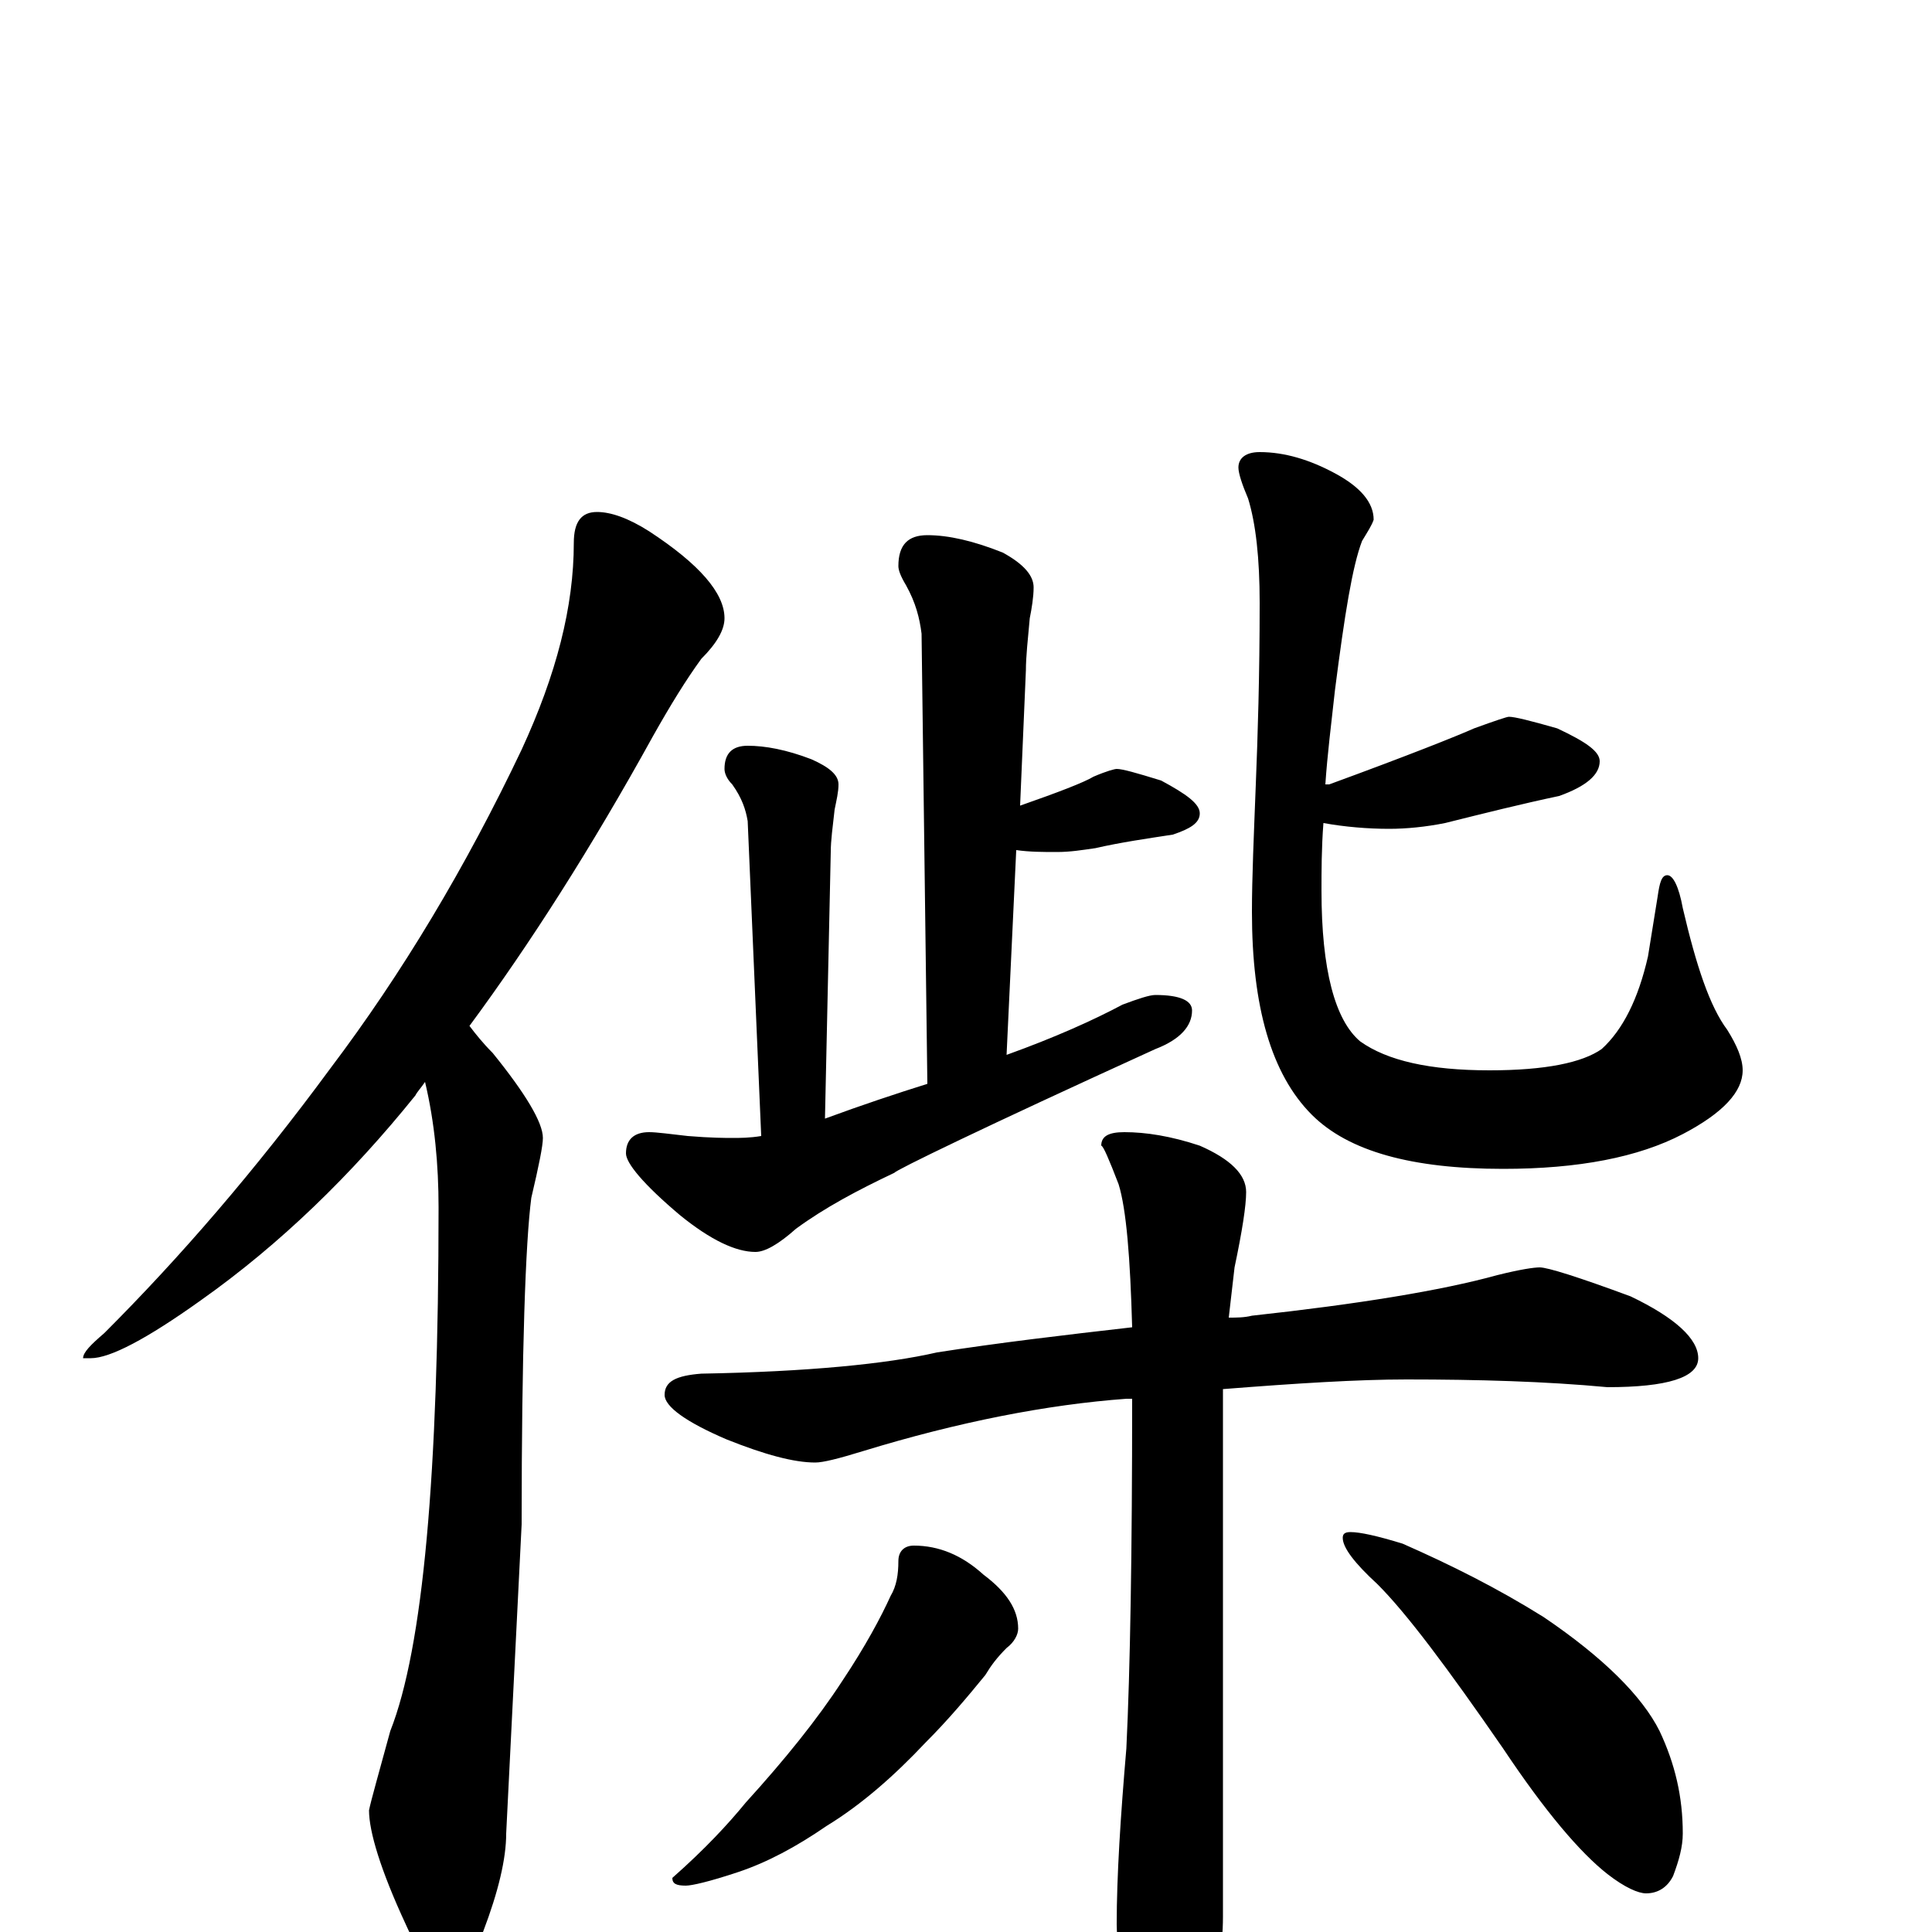<?xml version="1.0" encoding="utf-8" ?>
<!DOCTYPE svg PUBLIC "-//W3C//DTD SVG 1.1//EN" "http://www.w3.org/Graphics/SVG/1.1/DTD/svg11.dtd">
<svg version="1.1" id="Layer_1" xmlns="http://www.w3.org/2000/svg" xmlns:xlink="http://www.w3.org/1999/xlink" x="0px" y="145px" width="1000px" height="1000px" viewBox="0 0 1000 1000" enable-background="new 0 0 1000 1000" xml:space="preserve">
<g id="Layer_1">
<path id="glyph" transform="matrix(1 0 0 -1 0 1000)" d="M309,735C316,735 325,732 336,725C362,708 375,693 375,680C375,674 371,667 363,659C355,648 347,635 338,619C306,561 274,511 243,469C246,465 250,460 255,455C272,434 281,419 281,411C281,407 279,397 275,380C272,357 270,301 270,211l-8,-160C262,38 258,21 250,0C245,-15 240,-23 234,-23C226,-23 218,-14 210,4C197,32 191,52 191,63C192,68 196,82 202,104C219,147 227,237 227,375C227,397 225,419 220,440C218,437 216,435 215,433C182,392 145,356 104,327C76,307 57,297 47,297l-4,0C43,300 47,304 54,310C93,349 132,394 171,447C208,496 241,551 270,612C288,651 297,686 297,719C297,730 301,735 309,735M480,723C491,723 504,720 519,714C530,708 535,702 535,696C535,691 534,685 533,680C532,669 531,660 531,653l-3,-70C548,590 561,595 566,598C573,601 577,602 578,602C581,602 588,600 601,596C614,589 621,584 621,579C621,574 616,571 607,568C594,566 580,564 567,561C560,560 554,559 547,559C540,559 533,559 526,560l-5,-106C546,463 566,472 581,480C589,483 595,485 598,485C611,485 617,482 617,477C617,469 611,462 598,457C508,416 463,394 463,393C444,384 427,375 412,364C403,356 396,352 391,352C381,352 368,358 352,371C333,387 324,398 324,403C324,410 328,414 336,414C340,414 347,413 356,412C368,411 376,411 379,411C383,411 388,411 394,412l-7,163C386,581 384,587 379,594C376,597 375,600 375,602C375,610 379,614 387,614C396,614 407,612 420,607C429,603 434,599 434,594C434,590 433,586 432,581C431,572 430,565 430,559l-3,-138C446,428 464,434 480,439l-3,233C476,680 474,688 469,697C466,702 465,705 465,707C465,718 470,723 480,723M781,629C784,629 792,627 806,623C821,616 828,611 828,606C828,599 821,593 807,588C788,584 768,579 748,574C738,572 728,571 719,571C708,571 696,572 685,574C684,561 684,549 684,539C684,498 691,472 704,461C718,451 740,446 771,446C800,446 819,450 829,457C840,467 848,483 853,505l5,31C859,543 860,547 863,547C866,547 869,541 871,530C878,500 885,479 894,467C899,459 902,452 902,446C902,435 892,424 871,413C848,401 817,395 778,395C731,395 698,404 679,423C658,444 648,479 648,528C648,546 649,568 650,594C651,619 652,650 652,688C652,711 650,729 646,742C643,749 641,755 641,758C641,763 645,766 652,766C665,766 678,762 691,755C704,748 711,740 711,731C710,728 708,725 705,720C700,707 696,682 691,643C689,625 687,609 686,594C687,594 687,594 688,594C729,609 754,619 763,623C774,627 780,629 781,629M797,344C801,344 817,339 844,329C867,318 879,307 879,297C879,287 863,282 832,282C800,285 765,286 728,286C703,286 671,284 633,281C633,275 633,269 633,263l0,-255C633,-9 630,-23 624,-34C619,-45 612,-50 605,-50C598,-50 591,-42 585,-27C580,-15 578,-5 578,4C578,29 580,60 583,95C585,136 586,197 586,276C585,276 584,276 583,276C542,273 496,264 447,249C434,245 426,243 422,243C411,243 396,247 376,255C355,264 344,272 344,278C344,285 350,288 363,289C418,290 459,294 485,300C517,305 551,309 586,313C585,349 583,374 579,387C574,400 571,407 570,407C570,412 574,414 582,414C593,414 606,412 621,407C637,400 645,392 645,383C645,376 643,363 639,344C638,335 637,327 636,318C640,318 644,318 648,319C703,325 746,332 775,340C787,343 794,344 797,344M473,200C486,200 498,195 509,185C521,176 527,167 527,157C527,154 525,150 521,147C516,142 513,138 510,133C501,122 491,110 479,98C463,81 446,66 428,55C412,44 397,36 382,31C367,26 358,24 355,24C350,24 348,25 348,28C365,43 377,56 386,67C406,89 423,110 436,130C448,148 456,163 461,174C464,179 465,185 465,192C465,197 468,200 473,200M699,207C704,207 713,205 726,201C751,190 775,178 799,163C830,142 850,122 859,104C867,87 871,70 871,51C871,44 869,37 866,29C863,23 858,20 852,20C848,20 841,23 832,30C818,41 800,62 778,95C749,137 728,165 713,180C701,191 695,199 695,204C695,206 696,207 699,207z"/>
</g>
</svg>
